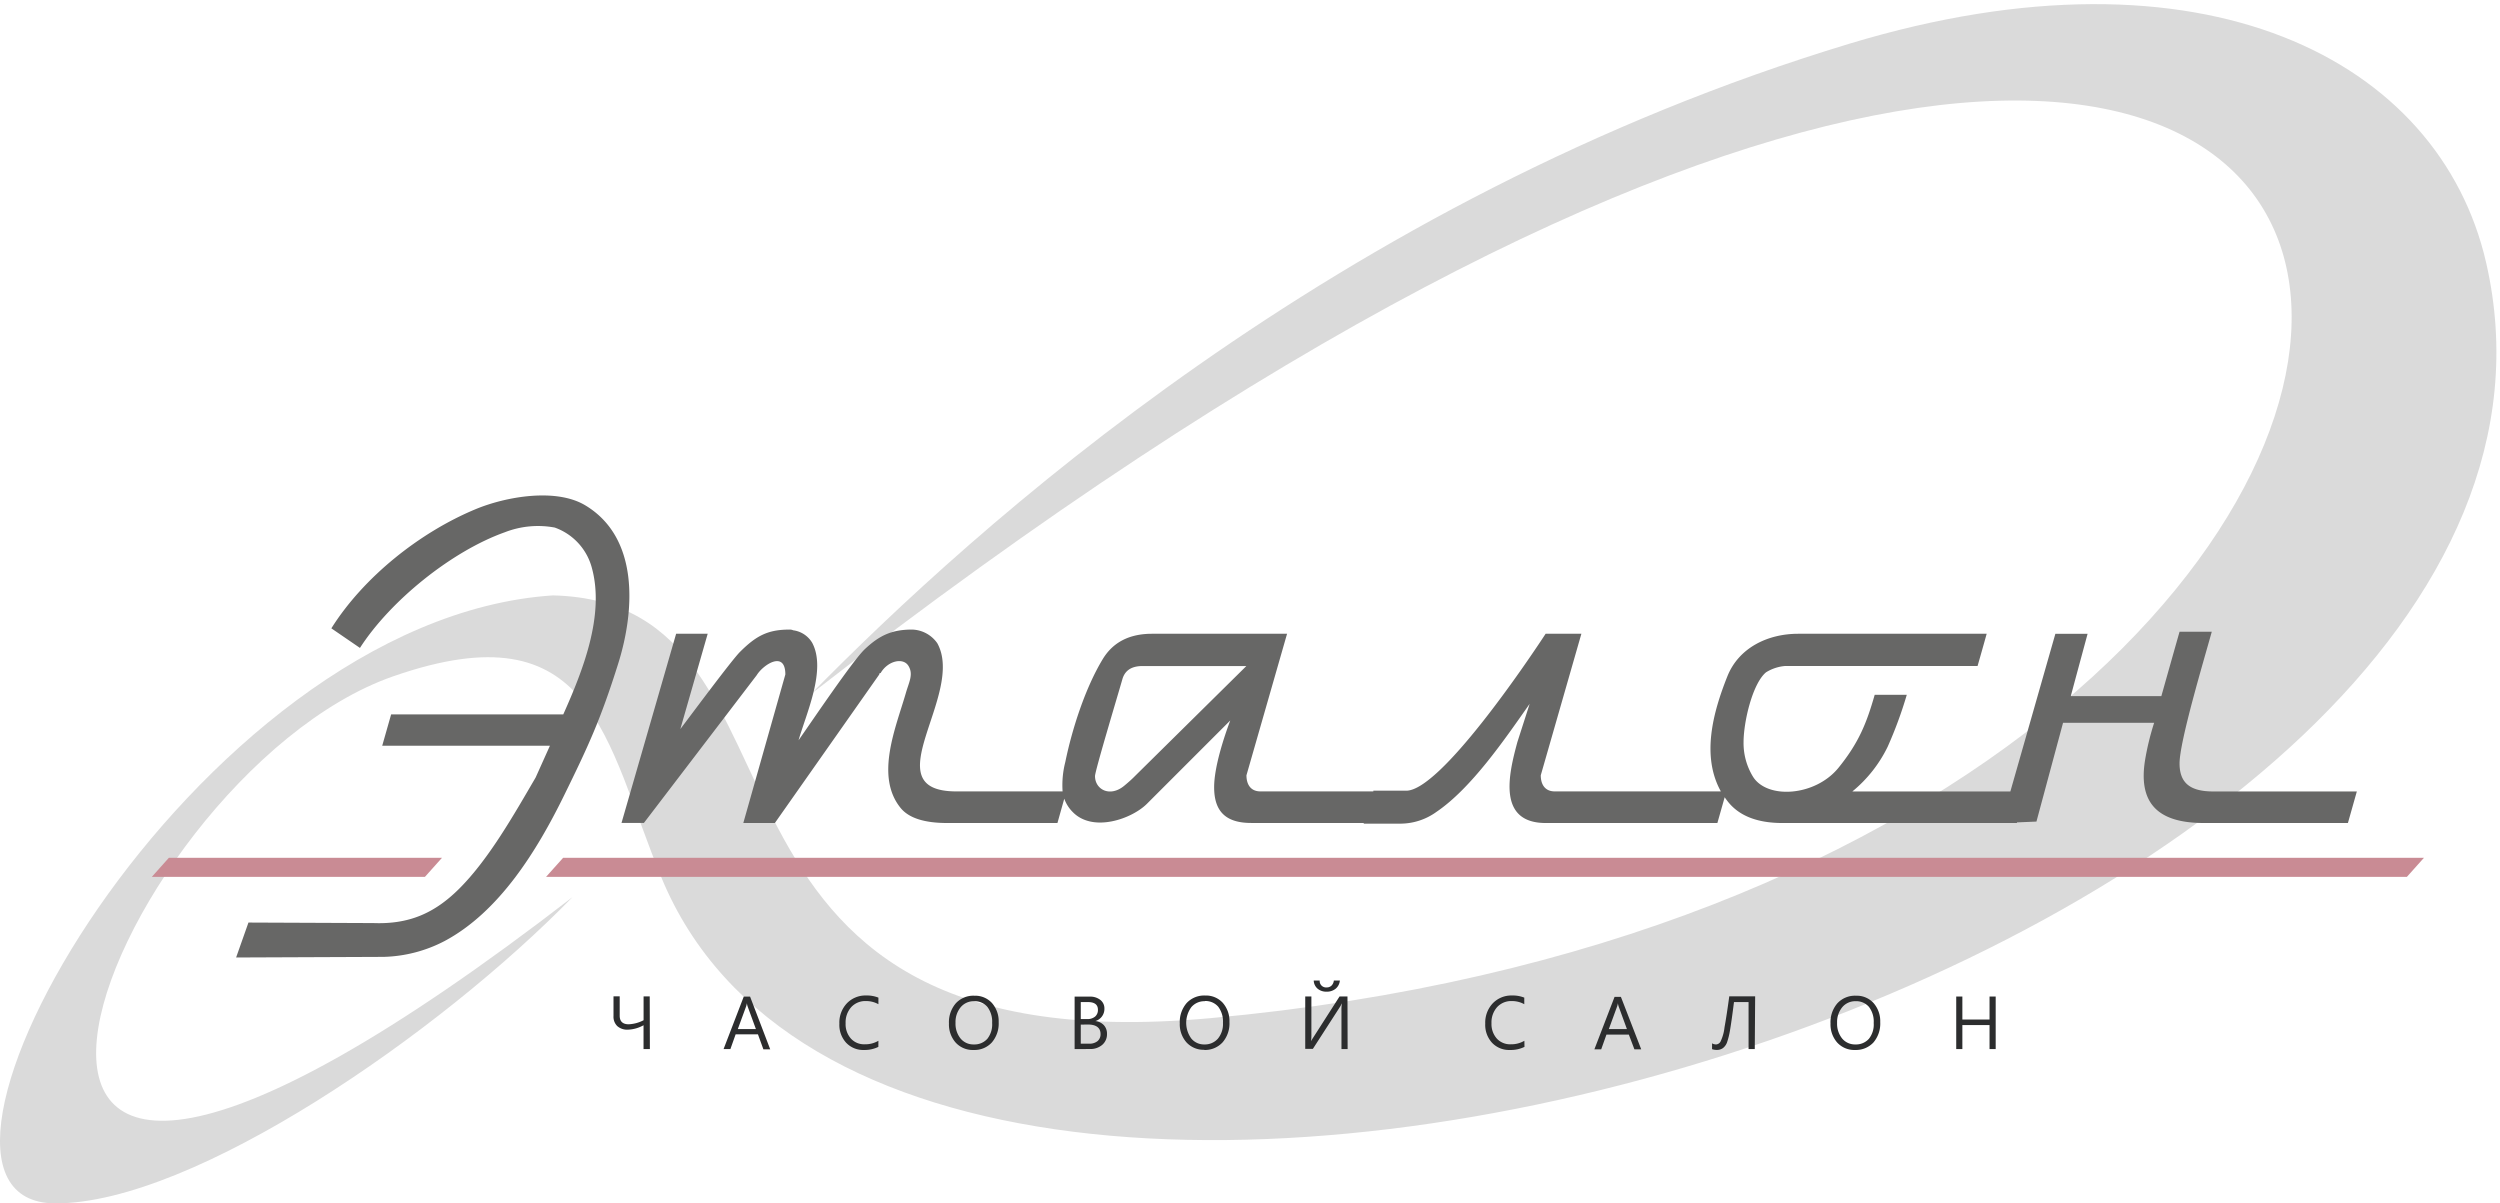<svg width="563" height="271" fill="none" xmlns="http://www.w3.org/2000/svg"><path fill-rule="evenodd" clip-rule="evenodd" d="M559.863 59.086C549.342 13.408 496.224-14.257 416.59 9.812 300.65 44.852 219.159 119.15 182.637 156.294c417.815-325.277 437.472 41.449 89.908 72.999-126.053 11.455-84.089-93.675-148.039-95.21C43.284 139.45-29.984 270.86 12.43 271c31.186.096 86.784-38.454 116.478-68.953-166.482 128.598-105.646-27.02-40.333-49.747 45.088-15.684 47.633 14.364 60.354 45.271 55.587 135.081 446.875 17.573 410.934-138.485z" fill="#DADADA"/><path d="M280.681 149.992h-23.36c-2.147 0-3.929.72-4.573 3.006-.784 2.791-6.152 20.58-6.152 21.771 0 3.06 3.403 4.863 6.624 2.147 1.074-.891 1.846-1.599 2.372-2.147l25.089-24.777zm-42.544 35.351h-24.831c-5.152 0-8.649-1.13-10.488-3.392-5.808-7.15-1.073-18.089 1.181-25.883.698-2.447 1.771-4.24.558-6.151-1.213-1.911-4.659-1.073-6.237 1.653-.343 0-.301.28-.311.322l-23.51 33.451h-7.107l9.468-33.451c0-5.507-4.992-2.211-6.441.151l-25.41 33.279h-5.046l12.303-42.608h7.107l-6.162 21.47c2.265-2.963 11.508-15.448 13.419-17.359 3.671-3.671 6.301-5.045 11.197-5.045.273-.01.546.045.794.161a5.85 5.85 0 014.294 2.834c3.221 6.055-1.353 15.91-3.081 21.932 2.748-3.897 12.227-17.981 14.911-20.504 3.35-3.156 6.152-4.423 10.65-4.423a7.16 7.16 0 015.689 3.081c6.377 11.551-14.825 33.365 4.294 33.365h23.918c-.15-2.226.056-4.463.612-6.624 1.525-7.428 4.477-16.65 8.449-23.198 2.304-3.779 5.983-5.672 11.036-5.679h30.456l-9.147 31.872c0 2.04.934 3.629 3.156 3.629h25.421v-.161h7.408c7.632 0 27.063-28.728 31.389-35.34h8.052l-9.147 31.872c0 2.04.934 3.629 3.157 3.629h37.401c-4.444-7.998-1.75-17.863 1.482-25.958 2.598-6.441 9.135-9.543 15.941-9.543h42.437a758.938 758.938 0 01-2.051 7.257H402a9.663 9.663 0 00-4.295 1.427c-3.038 2.534-5.056 11.111-5.056 15.77a14.508 14.508 0 002.083 7.665c3.156 5.218 14.084 4.52 19.323-1.975 4.541-5.614 6.291-9.984 8.127-16.403h7.225a92.608 92.608 0 01-4.295 11.68 29.88 29.88 0 01-7.965 10.091h35.587l10.134-35.502h7.257c-1.266 4.681-2.53 9.361-3.789 14.042h20.397c1.359-4.831 2.726-9.669 4.101-14.514h7.257c-1.782 6.441-7.257 24.691-7.257 29.661 0 4.659 2.705 6.313 7.579 6.313h32.345l-2.008 7.106h-32.441c-10.575 0-14.761-4.648-13.248-14.127.474-2.86 1.16-5.68 2.051-8.438h-20.515l-5.991 22.243-4.39.183v.139h-52.818c-5.782 0-9.937-1.685-12.463-5.056a12.412 12.412 0 01-.537-.751l-1.643 5.807h-38.646c-11.047 0-8.309-11.186-6.388-18.249l2.759-8.589c-5.582 7.944-13.14 19.045-21.062 24.38a13.893 13.893 0 01-7.805 2.598h-8.524l.054-.15h-25.367c-5.862 0-8.352-2.727-8.352-8.052 0-4.487 2.147-11.068 3.628-15.029l-18.776 18.776c-3.371 3.36-12.152 6.548-16.725 1.814a8.09 8.09 0 01-1.879-2.974l-1.535 5.475zm-111.29-24.455c4.423-9.887 9.361-22.329 6.441-33a13.223 13.223 0 00-8.363-9.082 20.596 20.596 0 00-11.282 1.074c-12.002 4.294-25.765 15.437-32.582 26.033l-6.44-4.412c7.245-11.53 19.892-21.6 32.495-26.838 6.924-2.867 18.131-4.799 24.691-.859 12.195 7.31 11.143 23.757 7.428 35.587-4.004 12.764-6.784 18.69-12.238 29.812-6.076 12.377-14.567 26.172-26.902 32.731a31.31 31.31 0 01-13.645 3.554l-33.279.139 2.78-7.869 28.17.119c7.912.289 13.687-2.147 19.323-7.773 6.71-6.709 12.367-16.779 17.177-25.002l3.22-7.16H86.075l2.007-7.054h38.765z" fill="#676766"/><path d="M146.352 236.25h-1.428v-5.368a7.634 7.634 0 01-3.521.999 3.348 3.348 0 01-2.394-.806 2.935 2.935 0 01-.848-2.254v-4.444h1.395v4.38c0 1.266.677 1.911 2.029 1.911a7.933 7.933 0 003.35-.913v-5.368h1.384l.033 11.863zm23.876-4.509l-1.846-5.046a3.824 3.824 0 01-.183-.783 3.913 3.913 0 01-.193.783l-1.847 5.046h4.069zm3.221 4.562h-1.536l-1.223-3.371h-5.025l-1.18 3.318h-1.536l4.541-11.809h1.428l4.531 11.862zm24.358-.547a6.969 6.969 0 01-3.221.698 5.25 5.25 0 01-4.036-1.632 5.957 5.957 0 01-1.524-4.294 6.301 6.301 0 011.707-4.595 5.792 5.792 0 014.294-1.75 7.045 7.045 0 012.791.483v1.482a5.679 5.679 0 00-2.813-.709 4.31 4.31 0 00-1.802.321 4.305 4.305 0 00-1.504 1.043 5.164 5.164 0 00-1.267 3.639 4.867 4.867 0 001.192 3.446 4.002 4.002 0 003.102 1.288 5.853 5.853 0 003.092-.794l-.011 1.374zm21.576-10.284a3.816 3.816 0 00-3.028 1.342 5.198 5.198 0 00-1.17 3.531 5.253 5.253 0 001.138 3.532 3.721 3.721 0 002.963 1.331 3.89 3.89 0 003.07-1.277 5.213 5.213 0 001.074-3.553 5.485 5.485 0 00-1.074-3.629 3.75 3.75 0 00-3.006-1.277m-.096 10.982a5.19 5.19 0 01-4.037-1.664 6.148 6.148 0 01-1.513-4.294 6.493 6.493 0 011.546-4.552 5.364 5.364 0 014.197-1.707 5.095 5.095 0 013.951 1.653 6.2 6.2 0 011.503 4.294 6.532 6.532 0 01-1.546 4.584 5.28 5.28 0 01-4.069 1.686h-.032zm24.134-5.711v4.294h1.89a2.855 2.855 0 001.889-.58 1.985 1.985 0 00.676-1.589c0-1.395-.955-2.147-2.855-2.147l-1.6.022zm0-5.078v3.833h1.428a2.679 2.679 0 001.793-.559 1.92 1.92 0 00.644-1.546c0-1.148-.752-1.728-2.265-1.728h-1.6zm-1.385 10.585v-11.809h3.371a3.668 3.668 0 012.437.752 2.405 2.405 0 01.902 1.953 2.847 2.847 0 01-2.05 2.802 3.032 3.032 0 011.91.902c.493.546.751 1.263.72 1.997a3.115 3.115 0 01-1.074 2.458c-.77.638-1.748.97-2.748.934l-3.468.011zm29.319-10.778a3.853 3.853 0 00-3.038 1.342 6 6 0 000 7.064 3.701 3.701 0 002.952 1.331 3.885 3.885 0 003.049-1.321 5.173 5.173 0 001.127-3.553 5.485 5.485 0 00-1.074-3.629 3.776 3.776 0 00-3.006-1.277m-.107 10.982a5.198 5.198 0 01-4.026-1.664 6.148 6.148 0 01-1.513-4.294 6.535 6.535 0 011.535-4.552 5.368 5.368 0 014.208-1.707 5.11 5.11 0 013.951 1.654 6.195 6.195 0 011.492 4.294 6.53 6.53 0 01-1.535 4.584 5.376 5.376 0 01-4.123 1.728l.011-.043zm30.509-15.598a2.661 2.661 0 01-.934 1.835 3.091 3.091 0 01-2.04.677 3.013 3.013 0 01-2.039-.677 2.516 2.516 0 01-.87-1.835h1.342a1.448 1.448 0 001.589 1.556c.397.011.783-.136 1.073-.408.304-.309.491-.716.526-1.148h1.353zm1.75 15.437h-1.385v-8.588a9.576 9.576 0 01.086-1.632h-.054c-.103.26-.232.508-.386.741l-6.087 9.436h-1.718v-11.809h1.385v8.331a14.61 14.61 0 01-.064 1.75c.136-.275.29-.54.461-.795l5.948-9.286h1.782l.032 11.852zm39.828-.494a6.97 6.97 0 01-3.274.698 5.255 5.255 0 01-4.037-1.632 5.957 5.957 0 01-1.524-4.294 6.32 6.32 0 011.707-4.595 5.802 5.802 0 014.294-1.75 7.045 7.045 0 012.791.483v1.482a5.703 5.703 0 00-2.813-.709 4.313 4.313 0 00-1.802.321 4.305 4.305 0 00-1.504 1.043 5.164 5.164 0 00-1.267 3.639 4.918 4.918 0 001.202 3.446 4.05 4.05 0 003.114 1.288 5.85 5.85 0 003.091-.794l.022 1.374zm23.069-4.015l-1.846-5.046a3.89 3.89 0 01-.183-.783 3.913 3.913 0 01-.193.783l-1.846 5.046h4.068zm3.221 4.562h-1.535l-1.256-3.317h-5.035l-1.181 3.317h-1.535l4.541-11.808h1.428l4.573 11.808zm25.572-.053h-1.396v-10.585h-3.285c-.376 2.984-.676 5.099-.891 6.323a16.51 16.51 0 01-.665 2.727c-.177.515-.497.97-.924 1.309-.404.285-.89.432-1.385.419a3.207 3.207 0 01-1.073-.172v-1.309c.28.162.599.248.923.247a1.232 1.232 0 00.966-.612 9.66 9.66 0 00.913-3.221c.315-1.718.673-4.051 1.073-6.999h5.83l-.086 11.873zm22.737-10.778a3.816 3.816 0 00-3.027 1.342 5.249 5.249 0 00-1.17 3.531 5.296 5.296 0 001.138 3.532 3.749 3.749 0 002.963 1.331 3.89 3.89 0 003.07-1.277 5.162 5.162 0 001.073-3.553 5.418 5.418 0 00-1.073-3.629 3.767 3.767 0 00-3.006-1.277m-.097 10.982a5.2 5.2 0 01-4.036-1.664 6.154 6.154 0 01-1.514-4.294 6.498 6.498 0 011.546-4.552 5.376 5.376 0 014.198-1.707 5.08 5.08 0 013.95 1.653 6.192 6.192 0 011.503 4.294 6.565 6.565 0 01-1.535 4.584 5.38 5.38 0 01-1.858 1.282 5.386 5.386 0 01-2.221.404h-.033zm31.647-.204h-1.385v-5.4h-6.119v5.4h-1.384v-11.83h1.384v5.185h6.119v-5.185h1.385v11.83z" fill="#2C2D2E"/><path fill-rule="evenodd" clip-rule="evenodd" d="M126.813 193.18h419.06l-3.843 4.294H122.969l3.844-4.294zm-88.79 0h61.512l-3.843 4.294H34.19l3.833-4.294z" fill="#C98B94"/></svg>